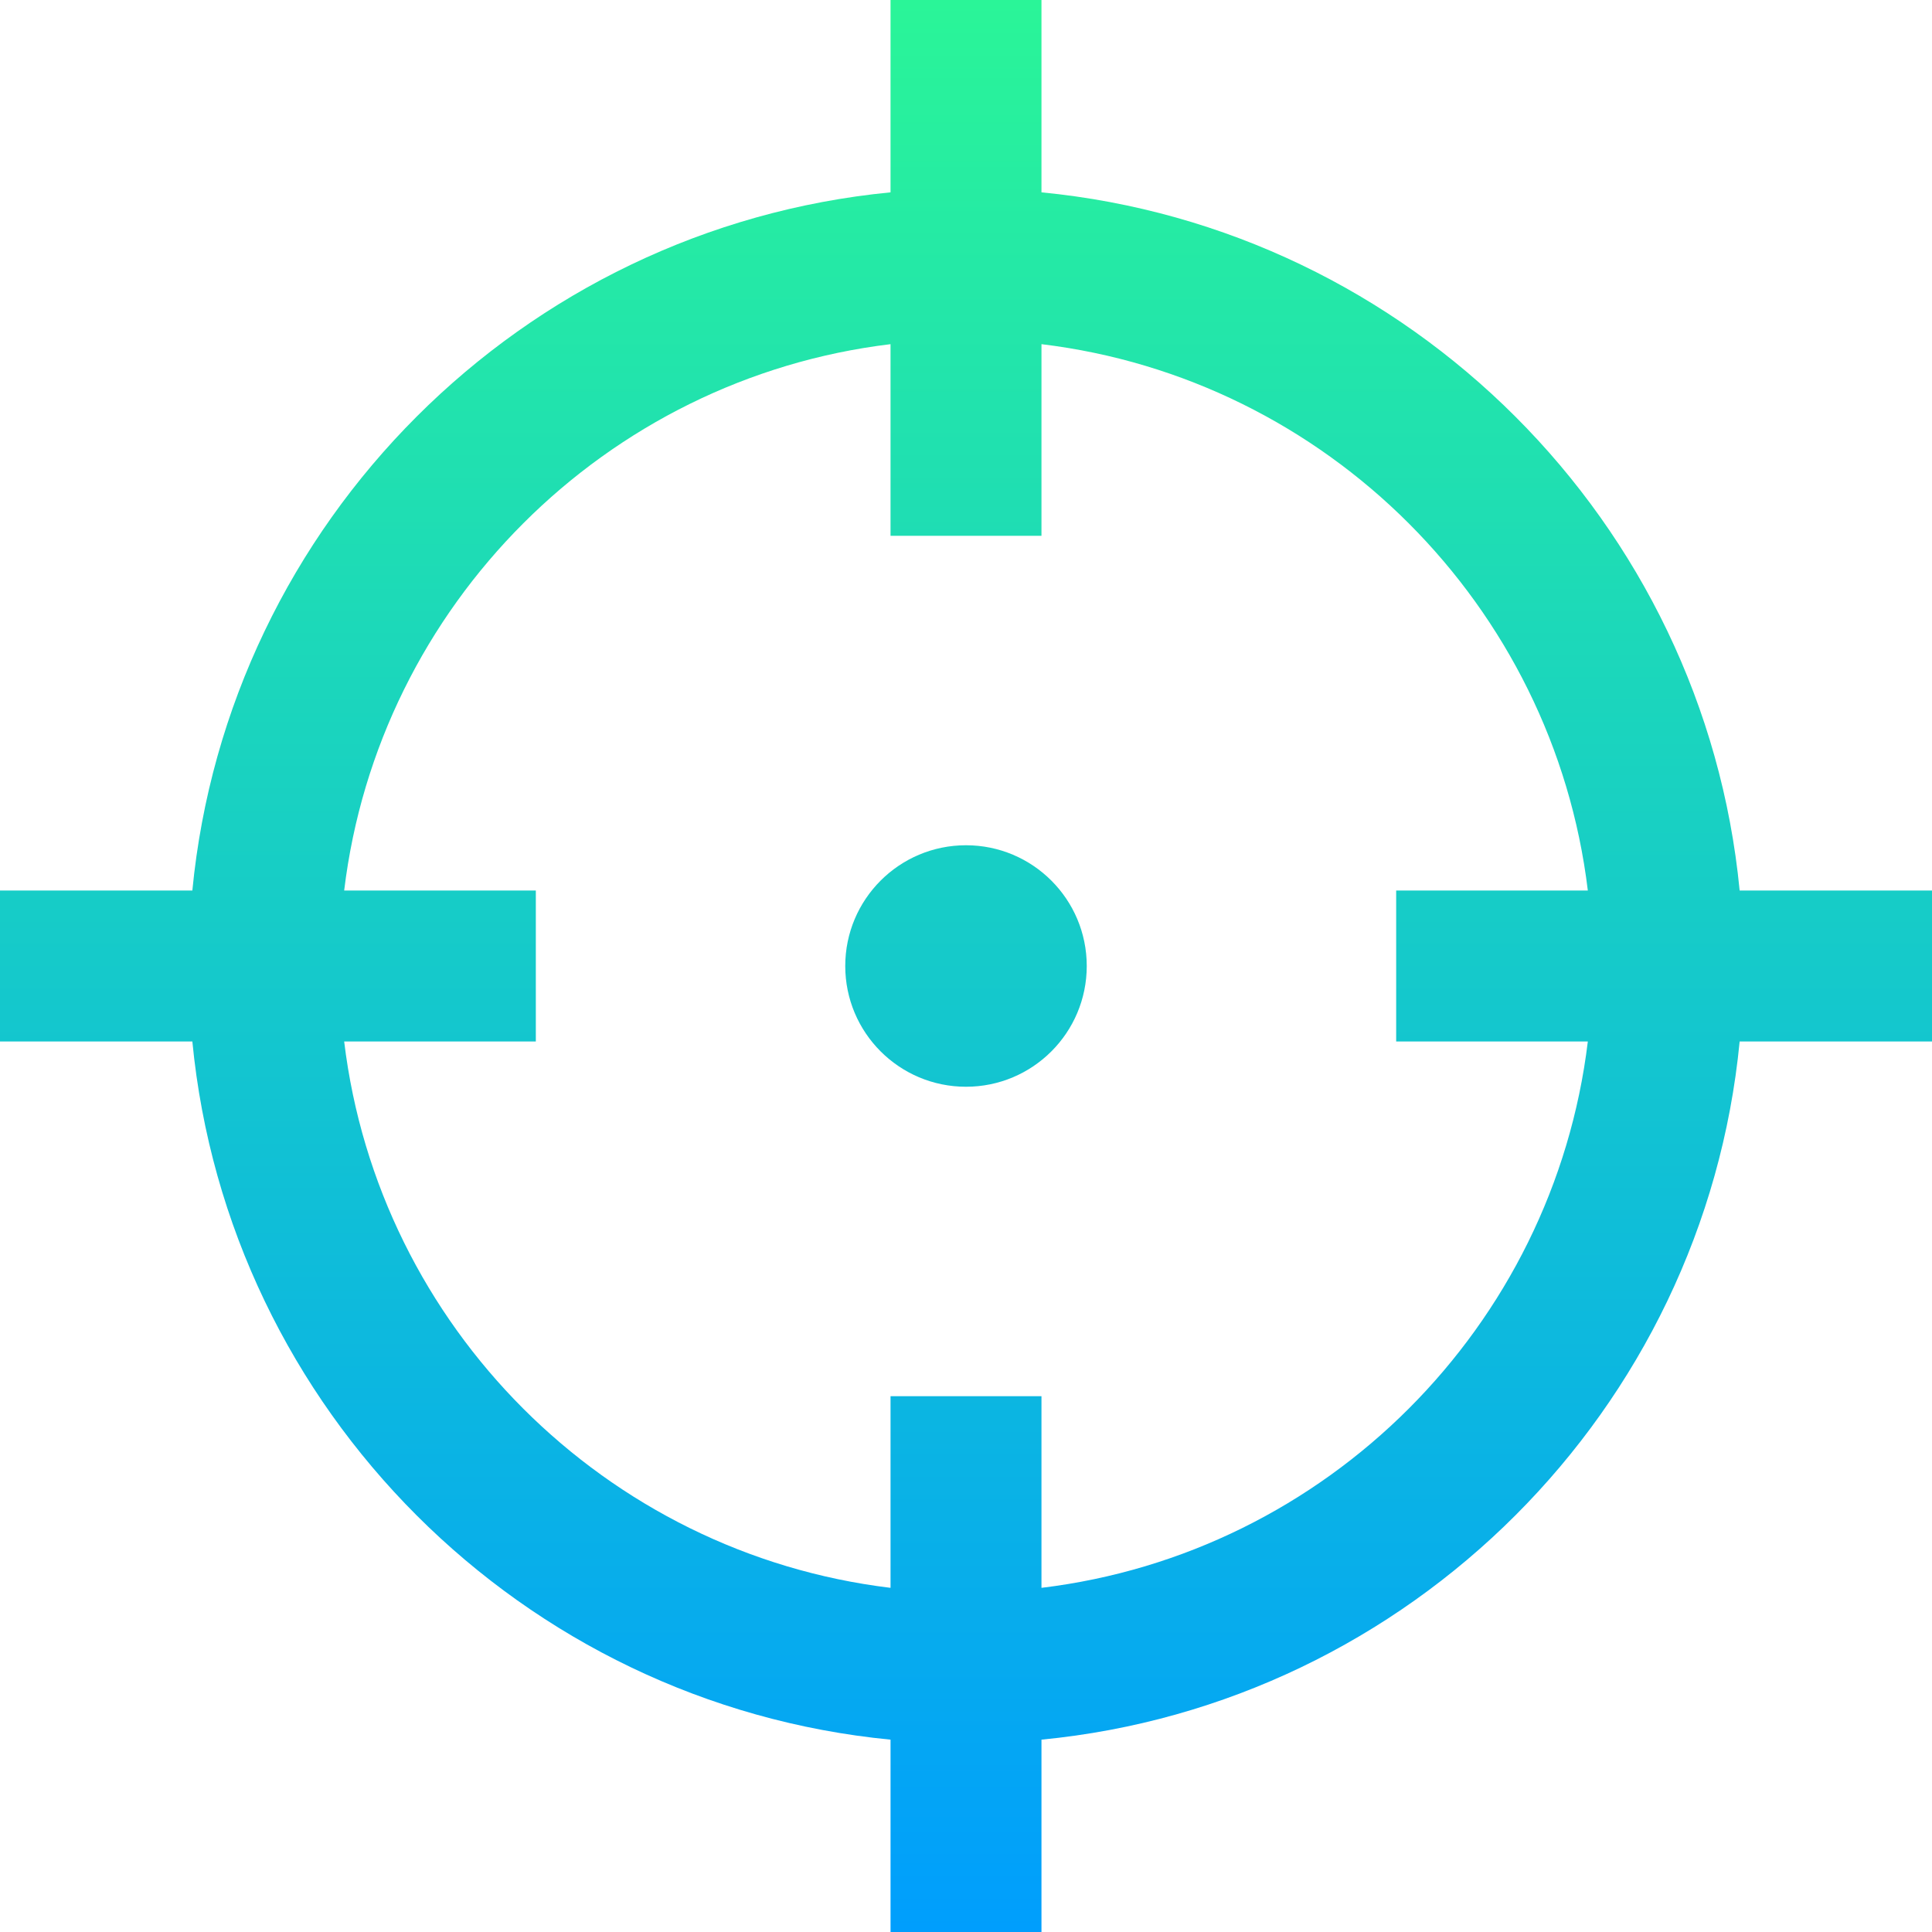 <?xml version="1.0" encoding="iso-8859-1"?>
<!-- Generator: Adobe Illustrator 19.0.0, SVG Export Plug-In . SVG Version: 6.00 Build 0)  -->
<svg version="1.1" id="Capa_1" xmlns="http://www.w3.org/2000/svg" xmlns:xlink="http://www.w3.org/1999/xlink" x="0px" y="0px"
	 viewBox="0 0 512 512" style="enable-background:new 0 0 512 512;" xml:space="preserve">
<linearGradient id="SVGID_1_" gradientUnits="userSpaceOnUse" x1="256" y1="514" x2="256" y2="2" gradientTransform="matrix(1 0 0 -1 0 514)">
	<stop  offset="0" style="stop-color:#2AF598"/>
	<stop  offset="1" style="stop-color:#009EFD"/>
</linearGradient>
<path style="fill:url(#SVGID_1_);" d="M288,256c0,17.673-14.327,32-32,32s-32-14.327-32-32s14.327-32,32-32S288,238.327,288,256z
	 M512,276h-50.974c-9.453,97.656-87.37,175.573-185.026,185.026V512h-40v-50.974C138.344,451.573,60.427,373.656,50.974,276H0v-40
	h50.974C60.427,138.344,138.344,60.427,236,50.974V0h40v50.974c97.656,9.453,175.573,87.37,185.026,185.026H512V276z M420.792,276
	H370v-40h50.792C411.674,160.423,351.577,100.326,276,91.208V142h-40V91.208C160.423,100.326,100.326,160.423,91.208,236H142v40
	H91.208c9.117,75.577,69.215,135.674,144.792,144.792V370h40v50.792C351.577,411.674,411.674,351.577,420.792,276z"/>
<g>
</g>
<g>
</g>
<g>
</g>
<g>
</g>
<g>
</g>
<g>
</g>
<g>
</g>
<g>
</g>
<g>
</g>
<g>
</g>
<g>
</g>
<g>
</g>
<g>
</g>
<g>
</g>
<g>
</g>
</svg>
